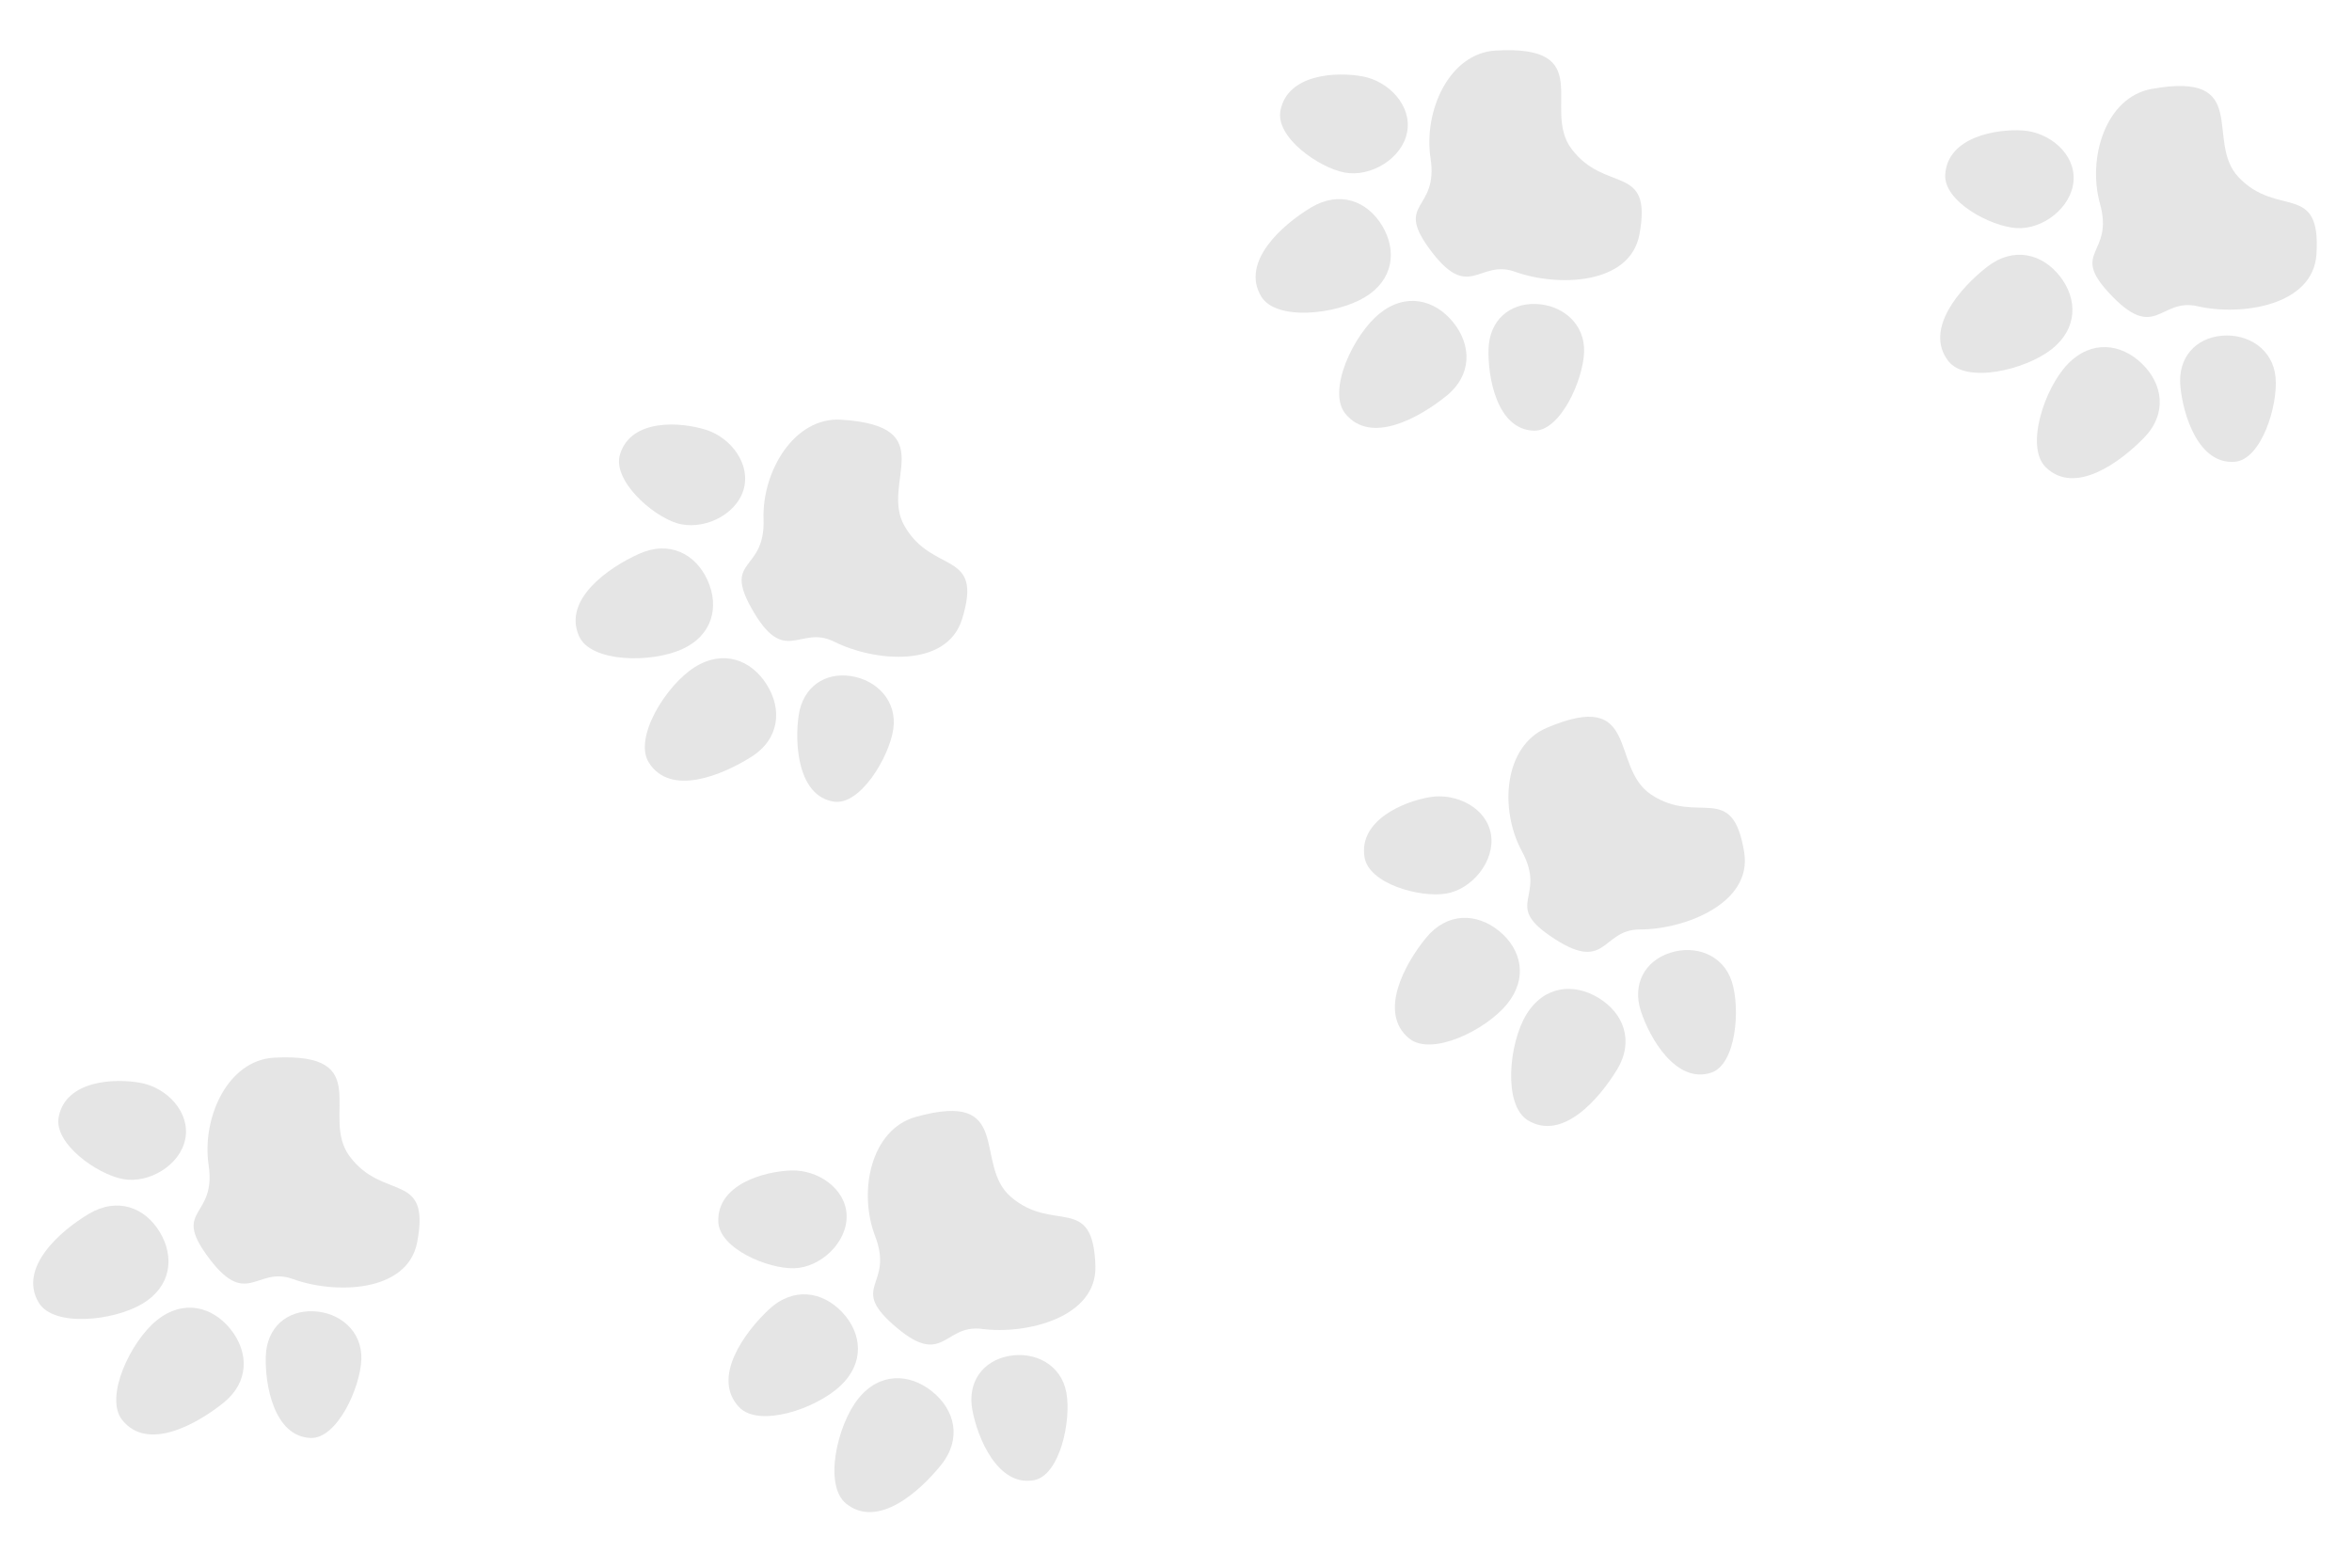 <svg width="1500" height="1000" viewBox="0 0 1500 1000" fill="none" xmlns="http://www.w3.org/2000/svg">
<g clip-path="url(#clip0_163_2)">
<path d="M912.348 100.991C917.46 134.403 889.923 128.561 911.007 157.85C936.946 193.884 942.679 164.88 966.359 173.391C993.147 183.019 1039.56 181.961 1045.57 149.499C1054.05 103.695 1023.78 123.779 1002.17 94.868C983.078 69.323 1019.04 28.49 953.857 32.252C924.194 33.964 907.735 70.839 912.348 100.991Z" fill="#E5E5E5"/>
<path d="M857.606 110.071C874.158 113.169 894.23 101.196 897.399 84.261C900.569 67.326 885.636 51.841 869.084 48.743C852.533 45.645 821.013 47.046 816.594 70.657C813.424 87.592 841.055 106.973 857.606 110.071Z" fill="#E5E5E5"/>
<path d="M870.408 189.615C888.785 178.571 890.996 159.812 881.502 144.014C872.009 128.217 854.406 121.363 836.029 132.407C817.652 143.451 791.101 167.072 804.337 189.097C813.83 204.894 852.03 200.659 870.408 189.615Z" fill="#E5E5E5"/>
<path d="M879.857 199.974C896.543 186.512 915.049 191.043 926.781 205.585C938.514 220.126 939.03 239.172 922.343 252.635C905.656 266.098 874.317 284.097 857.96 263.823C846.227 249.281 863.17 213.437 879.857 199.974Z" fill="#E5E5E5"/>
<path d="M1010.27 224.475C1010.85 206.343 996.265 194.437 979.435 193.901C962.605 193.365 949.902 204.403 949.325 222.535C948.748 240.667 954.703 273.975 978.168 274.722C994.997 275.257 1009.69 242.607 1010.27 224.475Z" fill="#E5E5E5"/>
<path d="M1339.27 129.926C1348.34 162.488 1320.3 159.98 1344.74 186.538C1374.8 219.212 1377.02 189.73 1401.55 195.348C1429.3 201.704 1475.26 195.103 1477.34 162.156C1480.28 115.667 1452.63 139.226 1427.72 113.107C1405.71 90.028 1436.53 45.188 1372.26 56.717C1343.02 61.963 1331.09 100.542 1339.27 129.926Z" fill="#E5E5E5"/>
<path d="M1286.01 145.487C1302.81 146.583 1321.31 132.297 1322.43 115.104C1323.55 97.911 1306.87 84.323 1290.07 83.227C1273.27 82.13 1242.14 87.29 1240.58 111.26C1239.46 128.453 1269.21 144.391 1286.01 145.487Z" fill="#E5E5E5"/>
<path d="M1308.23 222.93C1325.15 209.768 1325.11 190.878 1313.79 176.329C1302.48 161.78 1284.18 157.081 1267.26 170.243C1250.33 183.405 1226.8 210.031 1242.57 230.316C1253.88 244.865 1291.3 236.091 1308.23 222.93Z" fill="#E5E5E5"/>
<path d="M1318.85 232.085C1333.81 216.723 1352.72 219.009 1366.11 232.044C1379.5 245.078 1382.28 263.926 1367.33 279.287C1352.37 294.649 1323.41 316.267 1304.74 298.094C1291.36 285.059 1303.89 247.446 1318.85 232.085Z" fill="#E5E5E5"/>
<path d="M1451.26 240.815C1449.66 222.744 1433.76 212.667 1416.99 214.148C1400.21 215.628 1388.92 228.106 1390.52 246.177C1392.11 264.248 1402.01 296.604 1425.39 294.54C1442.17 293.06 1452.85 258.887 1451.26 240.815Z" fill="#E5E5E5"/>
<path d="M970.592 542.99C986.691 572.712 958.799 576.515 988.538 596.96C1025.12 622.114 1020.72 592.877 1045.89 592.889C1074.35 592.902 1117.68 576.226 1112.37 543.642C1104.88 497.667 1083.17 526.796 1053.07 506.885C1026.47 489.29 1046.52 438.71 986.44 464.27C959.099 475.901 956.064 516.169 970.592 542.99Z" fill="#E5E5E5"/>
<path d="M922.136 570.028C938.761 567.353 953.609 549.304 950.871 532.293C948.134 515.283 928.848 505.753 912.223 508.428C895.598 511.104 866.404 523.069 870.22 546.785C872.958 563.796 905.511 572.704 922.136 570.028Z" fill="#E5E5E5"/>
<path d="M961.056 640.573C974.622 623.97 970.366 605.567 956.094 593.905C941.822 582.243 922.939 581.739 909.373 598.341C895.806 614.944 878.796 646.145 898.694 662.404C912.966 674.066 947.489 657.175 961.056 640.573Z" fill="#E5E5E5"/>
<path d="M973.448 647.131C984.606 628.823 1003.56 626.837 1019.51 636.56C1035.47 646.284 1042.38 664.036 1031.23 682.344C1020.07 700.652 996.652 728.181 974.407 714.624C958.452 704.9 962.29 665.44 973.448 647.131Z" fill="#E5E5E5"/>
<path d="M1104.47 626.136C1098.89 608.875 1081.14 602.595 1065.12 607.776C1049.1 612.957 1040.87 627.637 1046.45 644.898C1052.03 662.16 1068.89 691.497 1091.23 684.274C1107.25 679.093 1110.05 643.398 1104.47 626.136Z" fill="#E5E5E5"/>
<path d="M133.054 743.236C138.025 776.67 110.513 770.71 131.472 800.089C157.257 836.233 163.113 807.253 186.758 815.865C213.504 825.606 259.925 824.746 266.072 792.309C274.744 746.542 244.387 766.497 222.903 737.495C203.918 711.868 240.053 671.189 174.855 674.673C145.185 676.259 128.569 713.064 133.054 743.236Z" fill="#E5E5E5"/>
<path d="M78.275 752.083C94.813 755.251 114.936 743.364 118.177 726.442C121.419 709.521 106.552 693.973 90.014 690.805C73.476 687.636 41.95 688.903 37.43 712.495C34.189 729.417 61.737 748.915 78.275 752.083Z" fill="#E5E5E5"/>
<path d="M90.739 831.682C109.163 820.716 111.453 801.966 102.027 786.128C92.6 770.291 75.027 763.363 56.603 774.328C38.179 785.294 11.528 808.802 24.67 830.883C34.097 846.721 72.314 842.647 90.739 831.682Z" fill="#E5E5E5"/>
<path d="M100.143 842.081C116.887 828.69 135.373 833.299 147.044 847.891C158.714 862.483 159.149 881.53 142.405 894.922C125.661 908.314 94.246 926.18 77.975 905.836C66.304 891.245 83.399 855.473 100.143 842.081Z" fill="#E5E5E5"/>
<path d="M230.452 867.135C231.106 849.006 216.574 837.038 199.746 836.43C182.919 835.823 170.169 846.806 169.514 864.936C168.86 883.065 174.674 916.398 198.135 917.245C214.962 917.852 229.798 885.265 230.452 867.135Z" fill="#E5E5E5"/>
<path d="M486.965 331.097C488.11 364.88 461.452 355.838 478.943 387.405C500.462 426.24 509.568 398.112 532.082 409.35C557.551 422.063 603.77 426.474 613.557 394.944C627.365 350.456 594.941 366.839 576.885 335.587C560.93 307.972 601.446 271.654 536.274 267.72C506.616 265.93 485.932 300.612 486.965 331.097Z" fill="#E5E5E5"/>
<path d="M431.535 333.673C447.607 338.697 468.949 329.169 474.089 312.725C479.229 296.28 466.222 279.146 450.15 274.122C434.078 269.098 402.612 266.78 395.446 289.707C390.305 306.152 415.463 328.649 431.535 333.673Z" fill="#E5E5E5"/>
<path d="M434.888 414.171C454.437 405.367 458.84 386.997 451.271 370.193C443.703 353.388 427.029 344.511 407.48 353.316C387.931 362.12 358.785 382.453 369.337 405.882C376.906 422.687 415.339 422.976 434.888 414.171Z" fill="#E5E5E5"/>
<path d="M443.052 425.57C461.207 414.165 479.051 420.842 488.991 436.663C498.931 452.485 497.202 471.459 479.047 482.864C460.892 494.27 427.653 508.457 413.795 486.399C403.855 470.578 424.898 436.976 443.052 425.57Z" fill="#E5E5E5"/>
<path d="M569.678 465.246C572.385 447.308 559.303 433.769 542.654 431.256C526.004 428.744 512.09 438.21 509.383 456.148C506.676 474.086 508.671 507.863 531.885 511.366C548.535 513.879 566.971 483.185 569.678 465.246Z" fill="#E5E5E5"/>
<path d="M558.105 788.46C570.214 820.019 542.065 820.173 568.901 844.302C601.918 873.987 601.344 844.427 626.293 847.701C654.516 851.405 699.644 840.489 698.603 807.491C697.134 760.933 671.833 787.002 644.566 763.354C620.471 742.459 646.914 694.906 584.027 712.46C555.409 720.448 547.178 759.982 558.105 788.46Z" fill="#E5E5E5"/>
<path d="M506.553 808.987C523.384 808.49 540.447 792.518 539.938 775.297C539.429 758.075 521.542 746.124 504.711 746.622C487.879 747.119 457.38 755.198 458.089 779.209C458.598 796.431 489.721 809.484 506.553 808.987Z" fill="#E5E5E5"/>
<path d="M535.996 883.982C551.6 869.279 549.766 850.479 537.127 837.065C524.488 823.651 505.83 820.703 490.225 835.406C474.621 850.109 453.708 878.841 471.33 897.543C483.969 910.957 520.391 898.686 535.996 883.982Z" fill="#E5E5E5"/>
<path d="M547.434 892.093C560.871 875.386 579.918 875.873 594.477 887.583C609.037 899.294 613.596 917.793 600.158 934.5C586.72 951.207 559.932 975.466 539.633 959.139C525.073 947.429 533.996 908.799 547.434 892.093Z" fill="#E5E5E5"/>
<path d="M680.074 888.265C676.777 870.426 659.993 861.898 643.435 864.957C626.877 868.017 616.815 881.506 620.112 899.345C623.408 917.185 636.319 948.461 659.404 944.195C675.962 941.135 683.37 906.105 680.074 888.265Z" fill="#E5E5E5"/>
</g>
<defs>
<clipPath id="clip0_163_2">
<rect width="1500" height="1000" fill="white" transform="translate(1500 1000) rotate(180)"/>
</clipPath>
</defs>
</svg>
